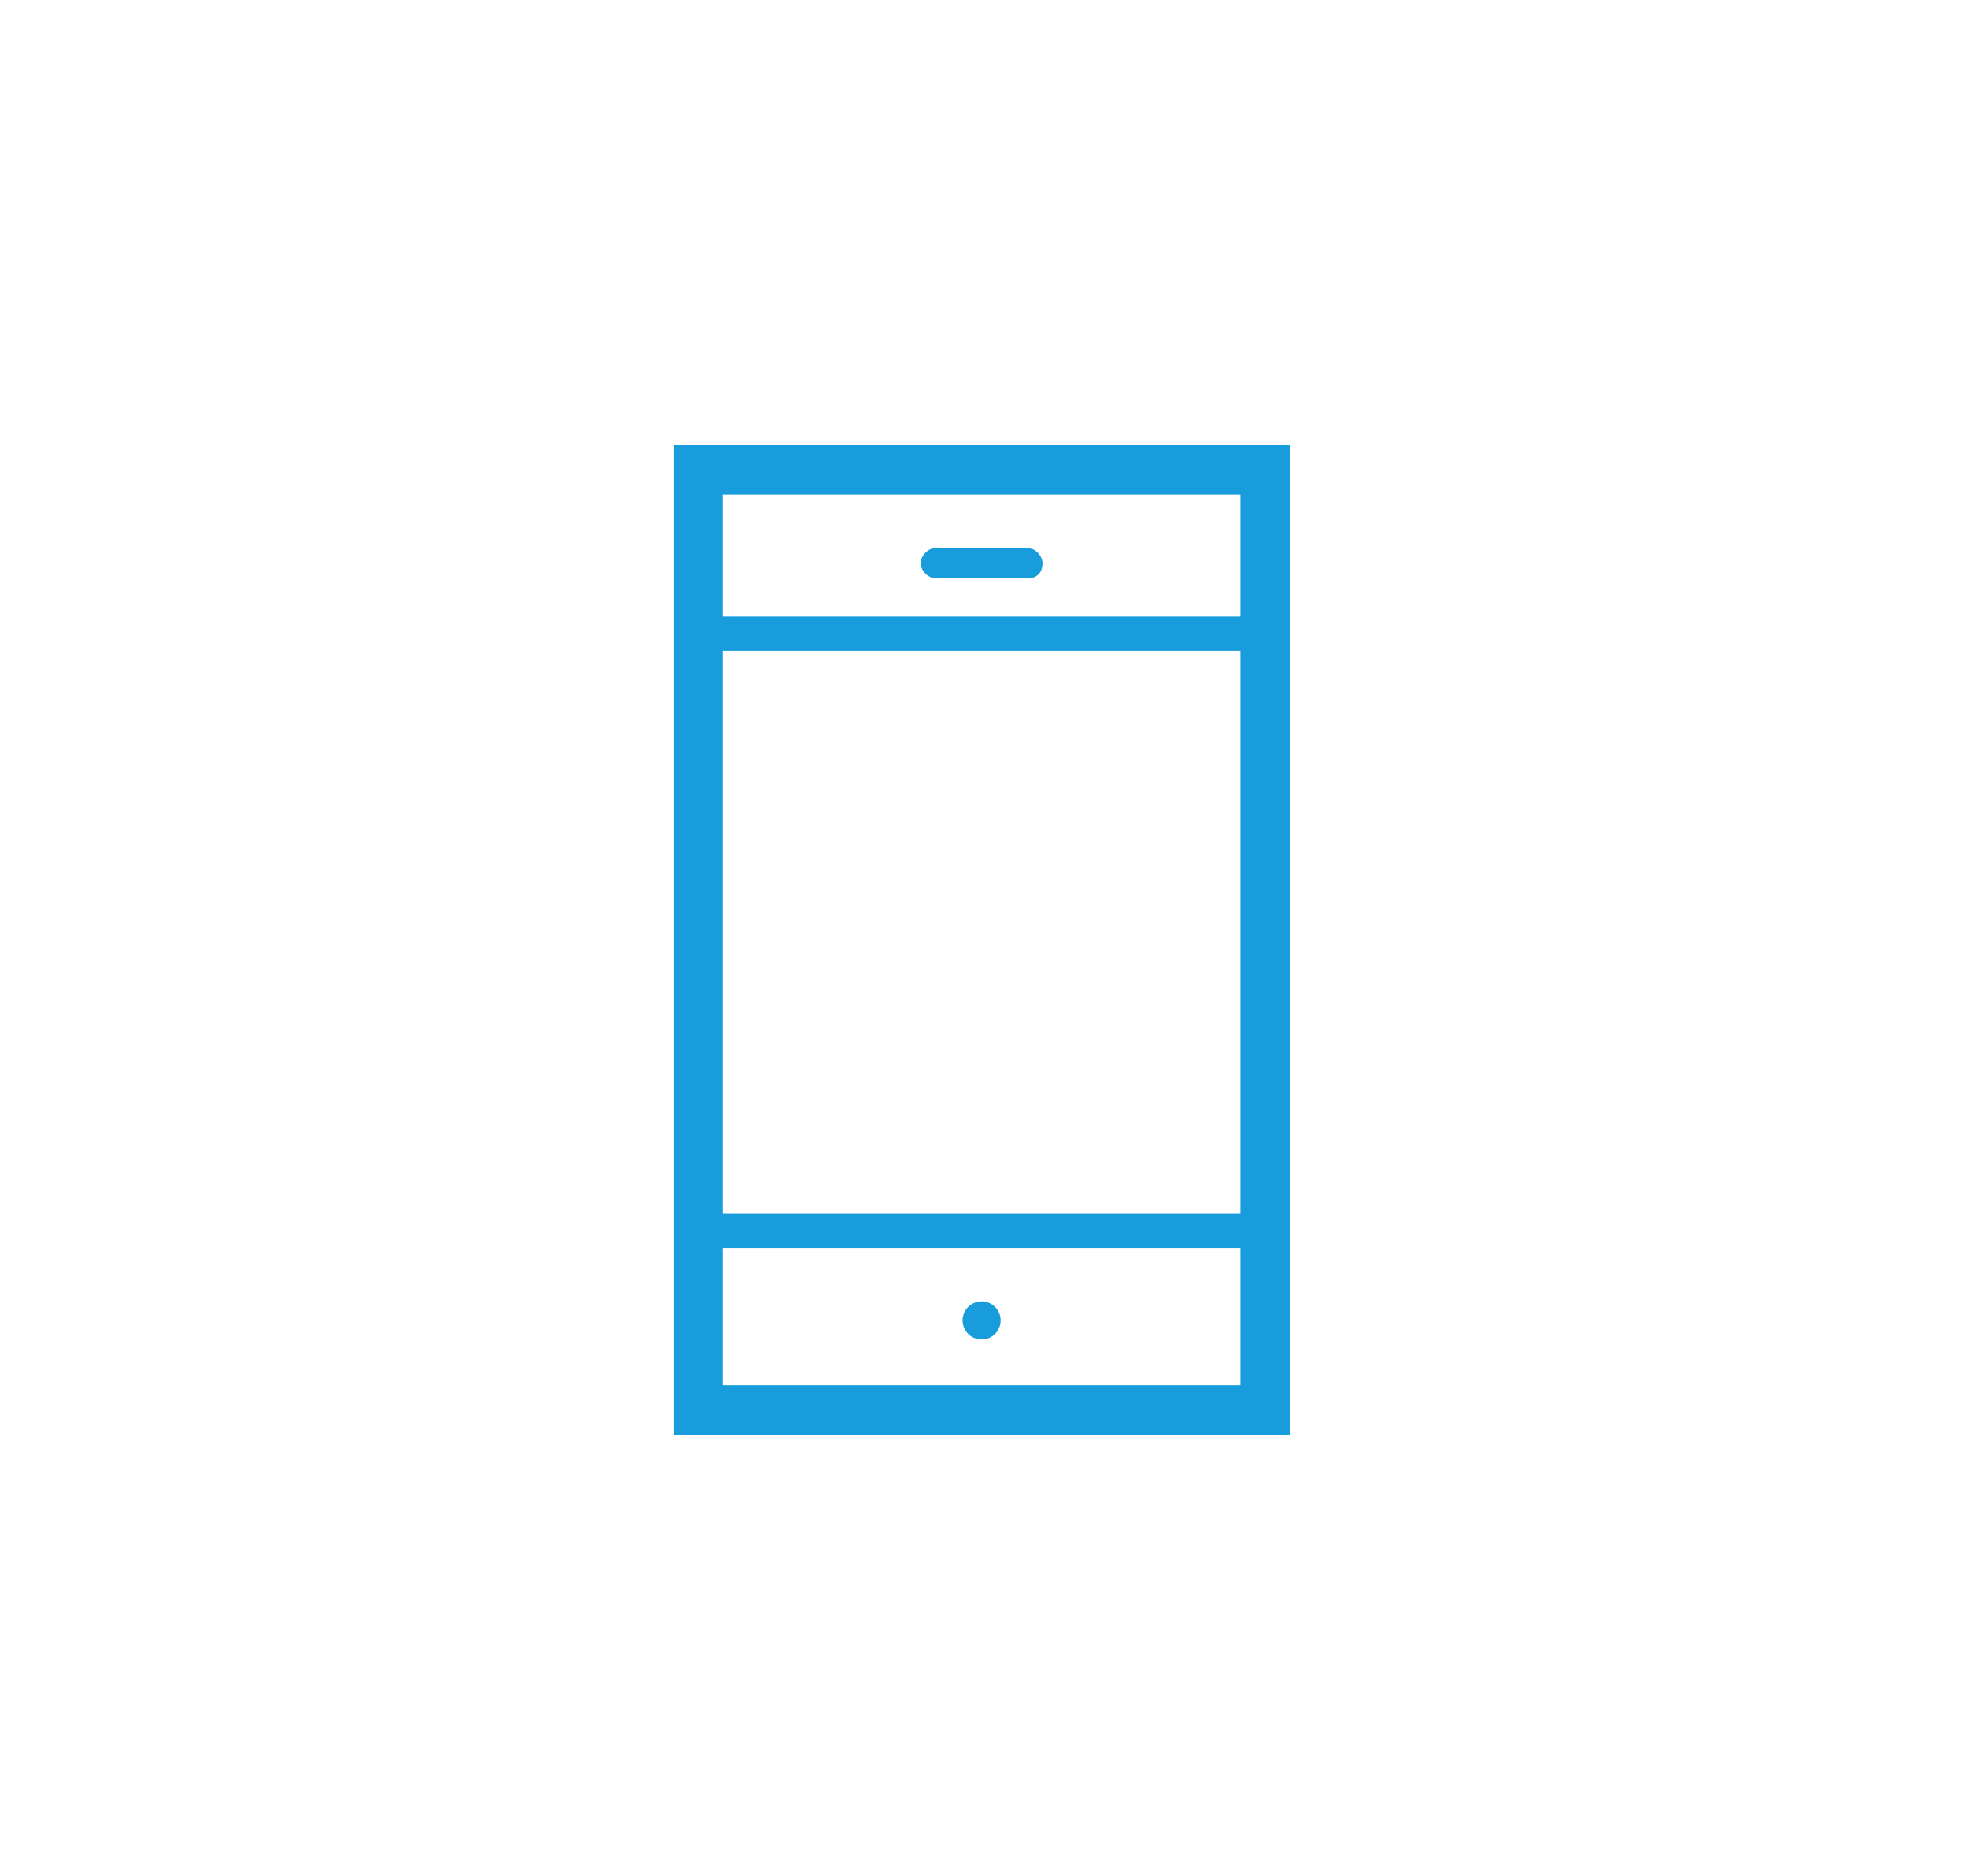 <?xml version="1.0" encoding="utf-8"?>
<!-- Generator: Adobe Illustrator 22.1.0, SVG Export Plug-In . SVG Version: 6.00 Build 0)  -->
<svg version="1.1" id="Layer_1" xmlns="http://www.w3.org/2000/svg" xmlns:xlink="http://www.w3.org/1999/xlink" x="0px" y="0px"
	 viewBox="0 0 51.7 49.3" style="enable-background:new 0 0 51.7 49.3;" xml:space="preserve">
<style type="text/css">
	.st0{fill:#189CDC;}
</style>
<g>
	<path class="st0" d="M33.9,37.7H17.7v-26h16.2V37.7z M19,36.4h13.6V13H19V36.4z"/>
	<rect x="18.5" y="16.2" class="st0" width="14.6" height="0.9"/>
	<rect x="18.5" y="31.9" class="st0" width="14.6" height="0.9"/>
	<circle class="st0" cx="25.8" cy="34.7" r="0.5"/>
	<path class="st0" d="M27,15.2h-2.4c-0.2,0-0.4-0.2-0.4-0.4v0c0-0.2,0.2-0.4,0.4-0.4H27c0.2,0,0.4,0.2,0.4,0.4v0
		C27.4,15,27.3,15.2,27,15.2z"/>
</g>
</svg>

